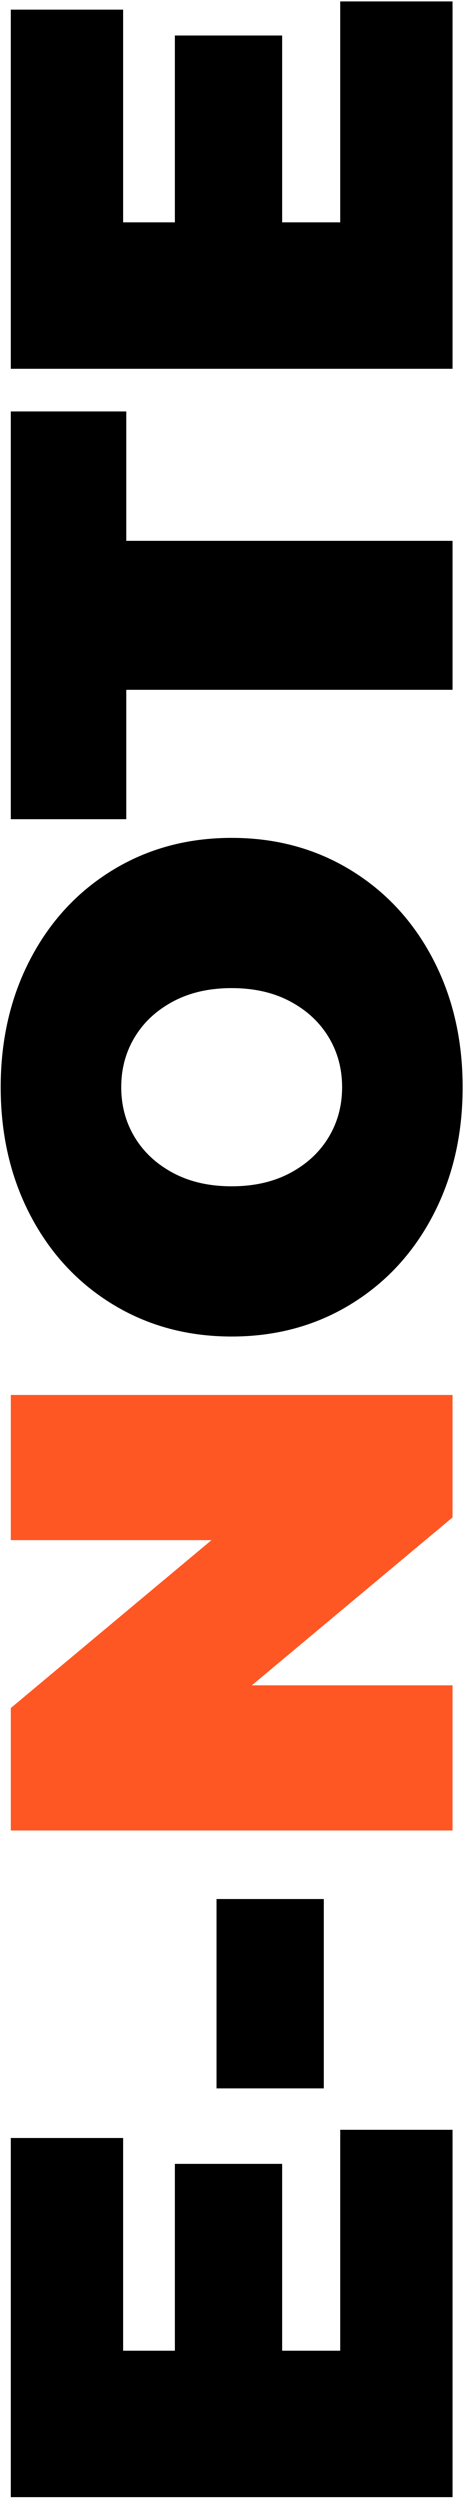 <svg width="112" height="602" viewBox="0 0 112 602" xmlns="http://www.w3.org/2000/svg"><title>enote</title><g fill="none"><path fill="#000" d="M81.944 512.872H109v88.464H2.6v-86.488h27.056v51.224H42.12V521.08h25.84v44.992h13.984zm-29.792-9.968v-45.6h25.84v45.6z"/><path fill="#FF5723" d="M2.6 335.92H109v29.488L60.664 405.84H109v34.96H2.6v-29.488l48.336-40.432H2.6z"/><path d="M111.432 261.808c0 11.45-2.381 21.736-7.144 30.856-4.763 9.12-11.375 16.264-19.836 21.432-8.461 5.168-18.012 7.752-28.652 7.752s-20.19-2.584-28.652-7.752c-8.461-5.168-15.073-12.312-19.836-21.432-4.763-9.12-7.144-19.405-7.144-30.856 0-11.45 2.381-21.736 7.144-30.856 4.763-9.12 11.375-16.264 19.836-21.432 8.461-5.168 18.012-7.752 28.652-7.752s20.19 2.584 28.652 7.752c8.461 5.168 15.073 12.312 19.836 21.432 4.763 9.12 7.144 19.405 7.144 30.856zm-29.032 0c0-4.459-1.09-8.487-3.268-12.084-2.179-3.597-5.27-6.46-9.272-8.588-4.003-2.128-8.69-3.192-14.06-3.192-5.37 0-10.057 1.064-14.06 3.192s-7.093 4.99-9.272 8.588c-2.179 3.597-3.268 7.625-3.268 12.084s1.09 8.487 3.268 12.084c2.179 3.597 5.27 6.46 9.272 8.588 4.003 2.128 8.69 3.192 14.06 3.192 5.37 0 10.057-1.064 14.06-3.192s7.093-4.99 9.272-8.588c2.179-3.597 3.268-7.625 3.268-12.084zm-51.984-95.696v31.16H2.6V99.08h27.816v31.16H109v35.872zM81.944.344H109v88.464H2.6V2.32h27.056v51.224H42.12V8.552h25.84v44.992h13.984z" fill="#000"/></g></svg>